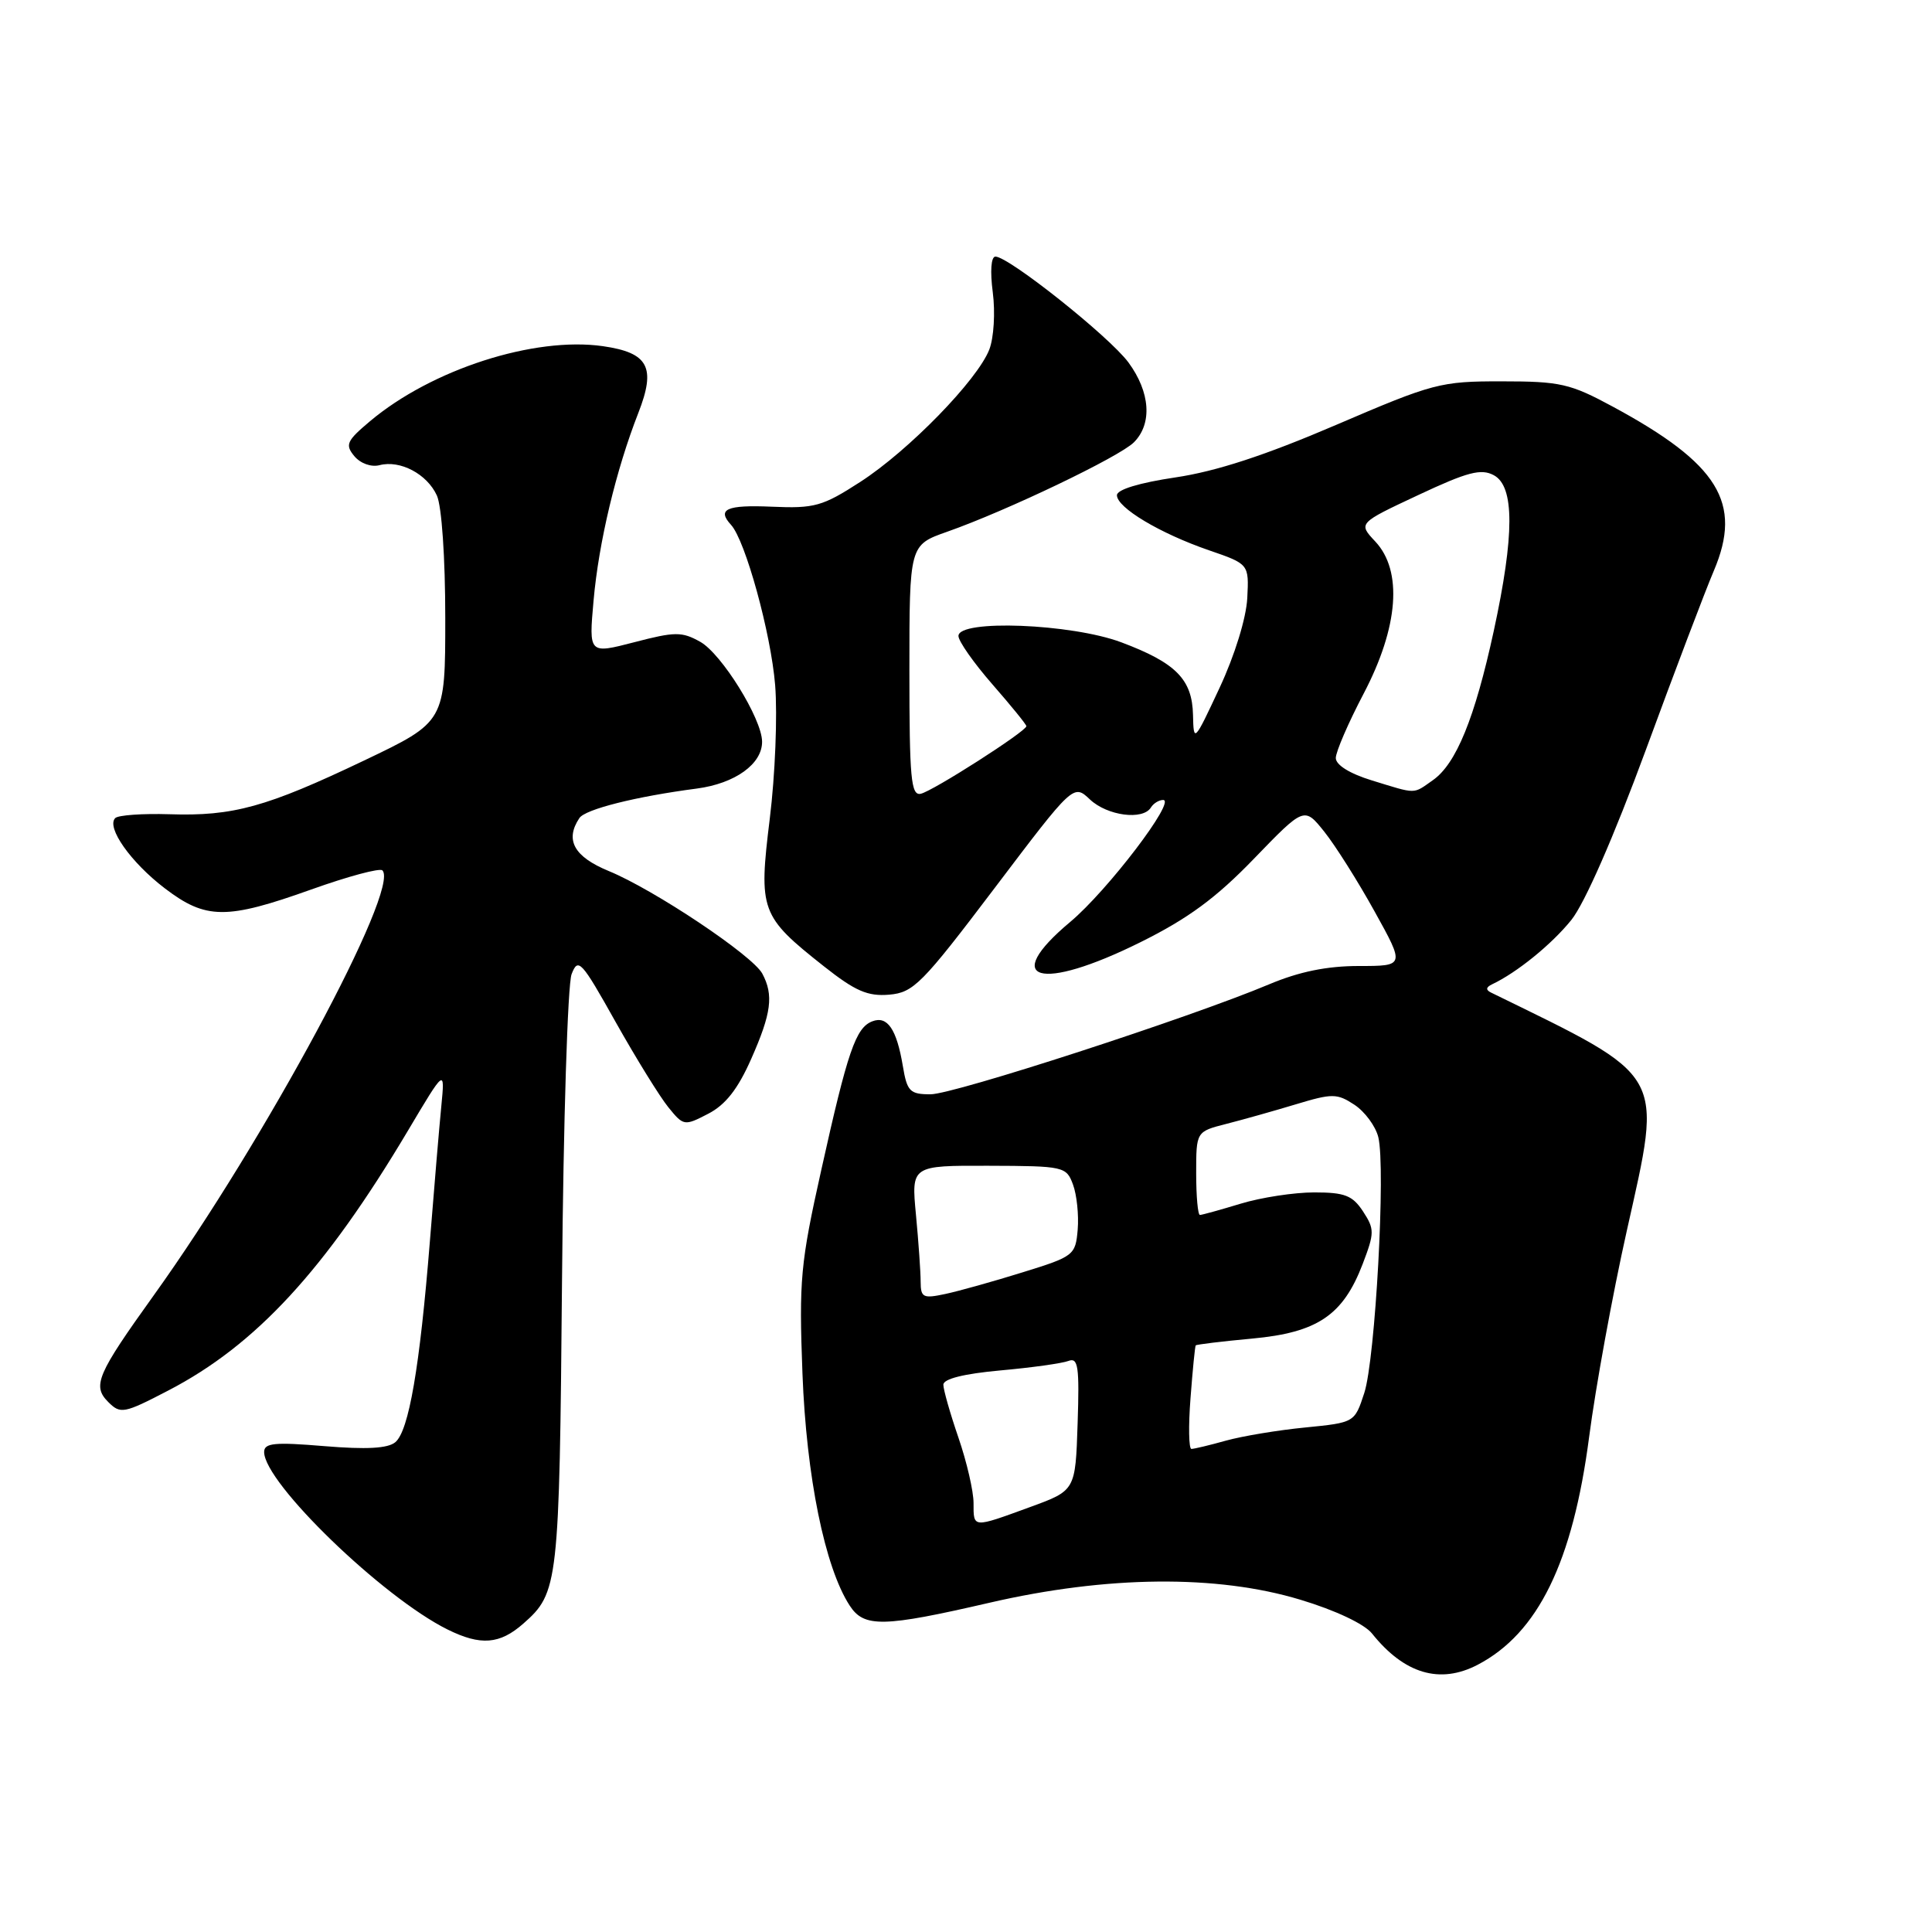 <?xml version="1.0" encoding="UTF-8" standalone="no"?>
<!DOCTYPE svg PUBLIC "-//W3C//DTD SVG 1.1//EN" "http://www.w3.org/Graphics/SVG/1.1/DTD/svg11.dtd" >
<svg xmlns="http://www.w3.org/2000/svg" xmlns:xlink="http://www.w3.org/1999/xlink" version="1.1" viewBox="0 0 256 256">
 <g >
 <path fill="currentColor"
d=" M 195.80 220.59 C 203.80 216.41 208.40 206.99 210.57 190.39 C 211.42 183.85 213.66 171.56 215.56 163.08 C 220.31 141.79 220.98 142.97 197.57 131.52 C 196.85 131.17 196.89 130.82 197.70 130.43 C 200.99 128.88 205.61 125.13 208.21 121.90 C 209.98 119.70 213.84 110.88 218.07 99.40 C 221.89 89.00 225.95 78.30 227.10 75.61 C 230.91 66.63 227.72 61.45 213.70 53.88 C 208.06 50.83 206.74 50.53 199.00 50.53 C 190.86 50.52 189.93 50.77 177.00 56.32 C 167.61 60.35 161.14 62.46 155.75 63.26 C 150.97 63.97 148.00 64.87 148.00 65.62 C 148.00 67.27 153.69 70.67 160.18 72.91 C 165.50 74.74 165.50 74.74 165.27 79.26 C 165.13 81.90 163.61 86.84 161.60 91.14 C 158.23 98.36 158.16 98.43 158.08 94.75 C 157.98 90.01 155.82 87.83 148.58 85.11 C 141.95 82.63 127.00 82.05 127.00 84.27 C 127.00 84.96 129.03 87.85 131.50 90.68 C 133.97 93.51 136.00 96.00 136.00 96.22 C 136.00 96.90 123.59 104.84 122.00 105.18 C 120.71 105.45 120.50 103.13 120.50 88.86 C 120.50 72.22 120.50 72.22 125.50 70.46 C 133.43 67.67 148.33 60.53 150.25 58.61 C 152.71 56.14 152.42 51.96 149.52 48.02 C 146.99 44.60 133.67 34.00 131.90 34.00 C 131.32 34.00 131.18 35.93 131.55 38.75 C 131.89 41.39 131.69 44.75 131.09 46.31 C 129.53 50.34 120.42 59.70 114.00 63.85 C 108.99 67.09 107.94 67.39 102.25 67.14 C 96.27 66.88 94.96 67.47 96.87 69.55 C 98.77 71.63 102.15 83.91 102.71 90.77 C 103.03 94.76 102.71 102.73 102.00 108.47 C 100.50 120.68 100.76 121.39 109.17 128.04 C 113.33 131.33 114.98 132.04 117.82 131.80 C 121.04 131.52 122.16 130.40 131.78 117.69 C 142.24 103.87 142.24 103.87 144.43 105.94 C 146.73 108.10 151.44 108.72 152.50 107.00 C 152.84 106.45 153.57 106.00 154.12 106.00 C 155.91 106.00 146.75 118.02 141.81 122.16 C 132.48 129.97 137.77 131.48 151.13 124.84 C 157.44 121.71 161.14 118.98 166.16 113.78 C 172.82 106.89 172.82 106.89 175.48 110.21 C 176.94 112.04 179.94 116.79 182.14 120.77 C 186.15 128.00 186.15 128.00 180.05 128.00 C 175.83 128.00 172.15 128.75 168.16 130.43 C 157.68 134.84 126.40 145.00 123.30 145.00 C 120.56 145.00 120.19 144.62 119.63 141.25 C 118.81 136.36 117.58 134.56 115.59 135.33 C 113.39 136.17 112.33 139.25 108.83 155.00 C 106.06 167.41 105.86 169.59 106.33 182.00 C 106.85 195.66 109.29 207.68 112.59 212.75 C 114.49 215.68 117.01 215.63 131.12 212.37 C 146.69 208.77 161.26 208.63 172.30 211.97 C 176.93 213.36 180.80 215.19 181.80 216.45 C 186.08 221.80 190.80 223.20 195.80 220.59 Z  M 69.35 215.13 C 73.99 211.05 74.12 209.94 74.47 169.67 C 74.65 148.68 75.22 130.41 75.74 129.08 C 76.60 126.84 77.02 127.29 81.58 135.43 C 84.29 140.25 87.43 145.33 88.56 146.72 C 90.57 149.20 90.68 149.22 93.84 147.58 C 96.13 146.40 97.77 144.31 99.53 140.33 C 102.22 134.26 102.53 131.86 101.01 129.01 C 99.72 126.60 86.68 117.89 80.67 115.42 C 76.06 113.52 74.83 111.31 76.77 108.40 C 77.54 107.23 84.28 105.54 92.32 104.49 C 97.41 103.82 101.02 101.22 100.98 98.25 C 100.94 95.21 95.61 86.62 92.78 85.04 C 90.35 83.68 89.44 83.69 84.04 85.10 C 78.02 86.66 78.02 86.66 78.65 79.58 C 79.33 71.88 81.63 62.25 84.58 54.72 C 86.95 48.66 85.93 46.74 79.89 45.87 C 70.78 44.57 57.20 48.94 49.02 55.82 C 45.93 58.42 45.70 58.93 46.95 60.44 C 47.76 61.41 49.18 61.92 50.28 61.64 C 53.02 60.92 56.59 62.81 57.89 65.66 C 58.53 67.07 59.00 73.90 59.00 81.87 C 59.00 95.64 59.00 95.64 48.25 100.77 C 35.29 106.95 30.89 108.17 22.44 107.89 C 18.89 107.78 15.66 108.01 15.27 108.40 C 14.05 109.62 17.33 114.27 21.84 117.71 C 27.28 121.86 30.00 121.88 41.25 117.86 C 46.09 116.13 50.32 114.99 50.67 115.33 C 53.06 117.72 35.10 151.11 20.40 171.60 C 12.83 182.15 12.20 183.63 14.35 185.78 C 15.96 187.39 16.42 187.31 22.28 184.26 C 33.89 178.24 43.06 168.30 54.06 149.81 C 58.96 141.57 58.96 141.57 58.48 146.53 C 58.21 149.26 57.53 157.35 56.96 164.50 C 55.62 181.19 54.17 189.61 52.38 191.10 C 51.39 191.93 48.54 192.08 42.98 191.62 C 36.38 191.07 35.00 191.20 35.00 192.40 C 35.00 196.47 50.70 211.66 59.31 215.92 C 63.69 218.09 66.22 217.89 69.35 215.13 Z  M 129.00 199.16 C 129.00 197.59 128.10 193.70 127.00 190.50 C 125.90 187.30 125.00 184.14 125.00 183.48 C 125.00 182.71 127.70 182.03 132.54 181.59 C 136.68 181.22 140.75 180.65 141.58 180.33 C 142.86 179.84 143.04 181.06 142.79 188.63 C 142.50 197.50 142.50 197.50 136.50 199.69 C 128.83 202.49 129.00 202.51 129.00 199.16 Z  M 157.75 185.25 C 158.03 181.54 158.34 178.40 158.44 178.27 C 158.54 178.15 161.90 177.74 165.91 177.37 C 174.58 176.57 177.96 174.28 180.56 167.49 C 182.14 163.35 182.14 162.87 180.61 160.52 C 179.22 158.40 178.18 158.00 174.14 158.00 C 171.49 158.00 167.11 158.67 164.41 159.49 C 161.71 160.31 159.28 160.98 159.00 160.99 C 158.72 160.99 158.50 158.51 158.50 155.47 C 158.50 149.94 158.50 149.94 162.50 148.92 C 164.70 148.36 168.85 147.19 171.73 146.32 C 176.53 144.87 177.16 144.87 179.46 146.38 C 180.84 147.29 182.27 149.22 182.63 150.67 C 183.63 154.65 182.24 180.12 180.77 184.59 C 179.49 188.50 179.49 188.50 172.95 189.15 C 169.34 189.50 164.62 190.29 162.45 190.89 C 160.28 191.50 158.21 191.99 157.87 191.99 C 157.52 192.00 157.46 188.96 157.75 185.25 Z  M 121.99 169.83 C 121.99 168.55 121.71 164.56 121.37 160.97 C 120.75 154.44 120.75 154.44 131.01 154.47 C 140.99 154.50 141.30 154.57 142.18 156.97 C 142.68 158.32 142.96 161.00 142.80 162.93 C 142.51 166.32 142.30 166.49 135.50 168.59 C 131.65 169.79 127.04 171.08 125.25 171.46 C 122.31 172.09 122.00 171.93 121.99 169.83 Z  M 181.75 103.40 C 178.85 102.51 177.00 101.36 177.00 100.44 C 177.00 99.62 178.66 95.77 180.70 91.89 C 185.32 83.07 185.88 75.64 182.23 71.75 C 179.96 69.33 179.96 69.33 187.92 65.60 C 194.46 62.53 196.25 62.06 197.94 62.97 C 200.69 64.44 200.69 70.87 197.93 83.61 C 195.42 95.16 192.95 101.22 189.86 103.38 C 187.18 105.26 187.80 105.26 181.75 103.40 Z "/>
</g>
</svg>
